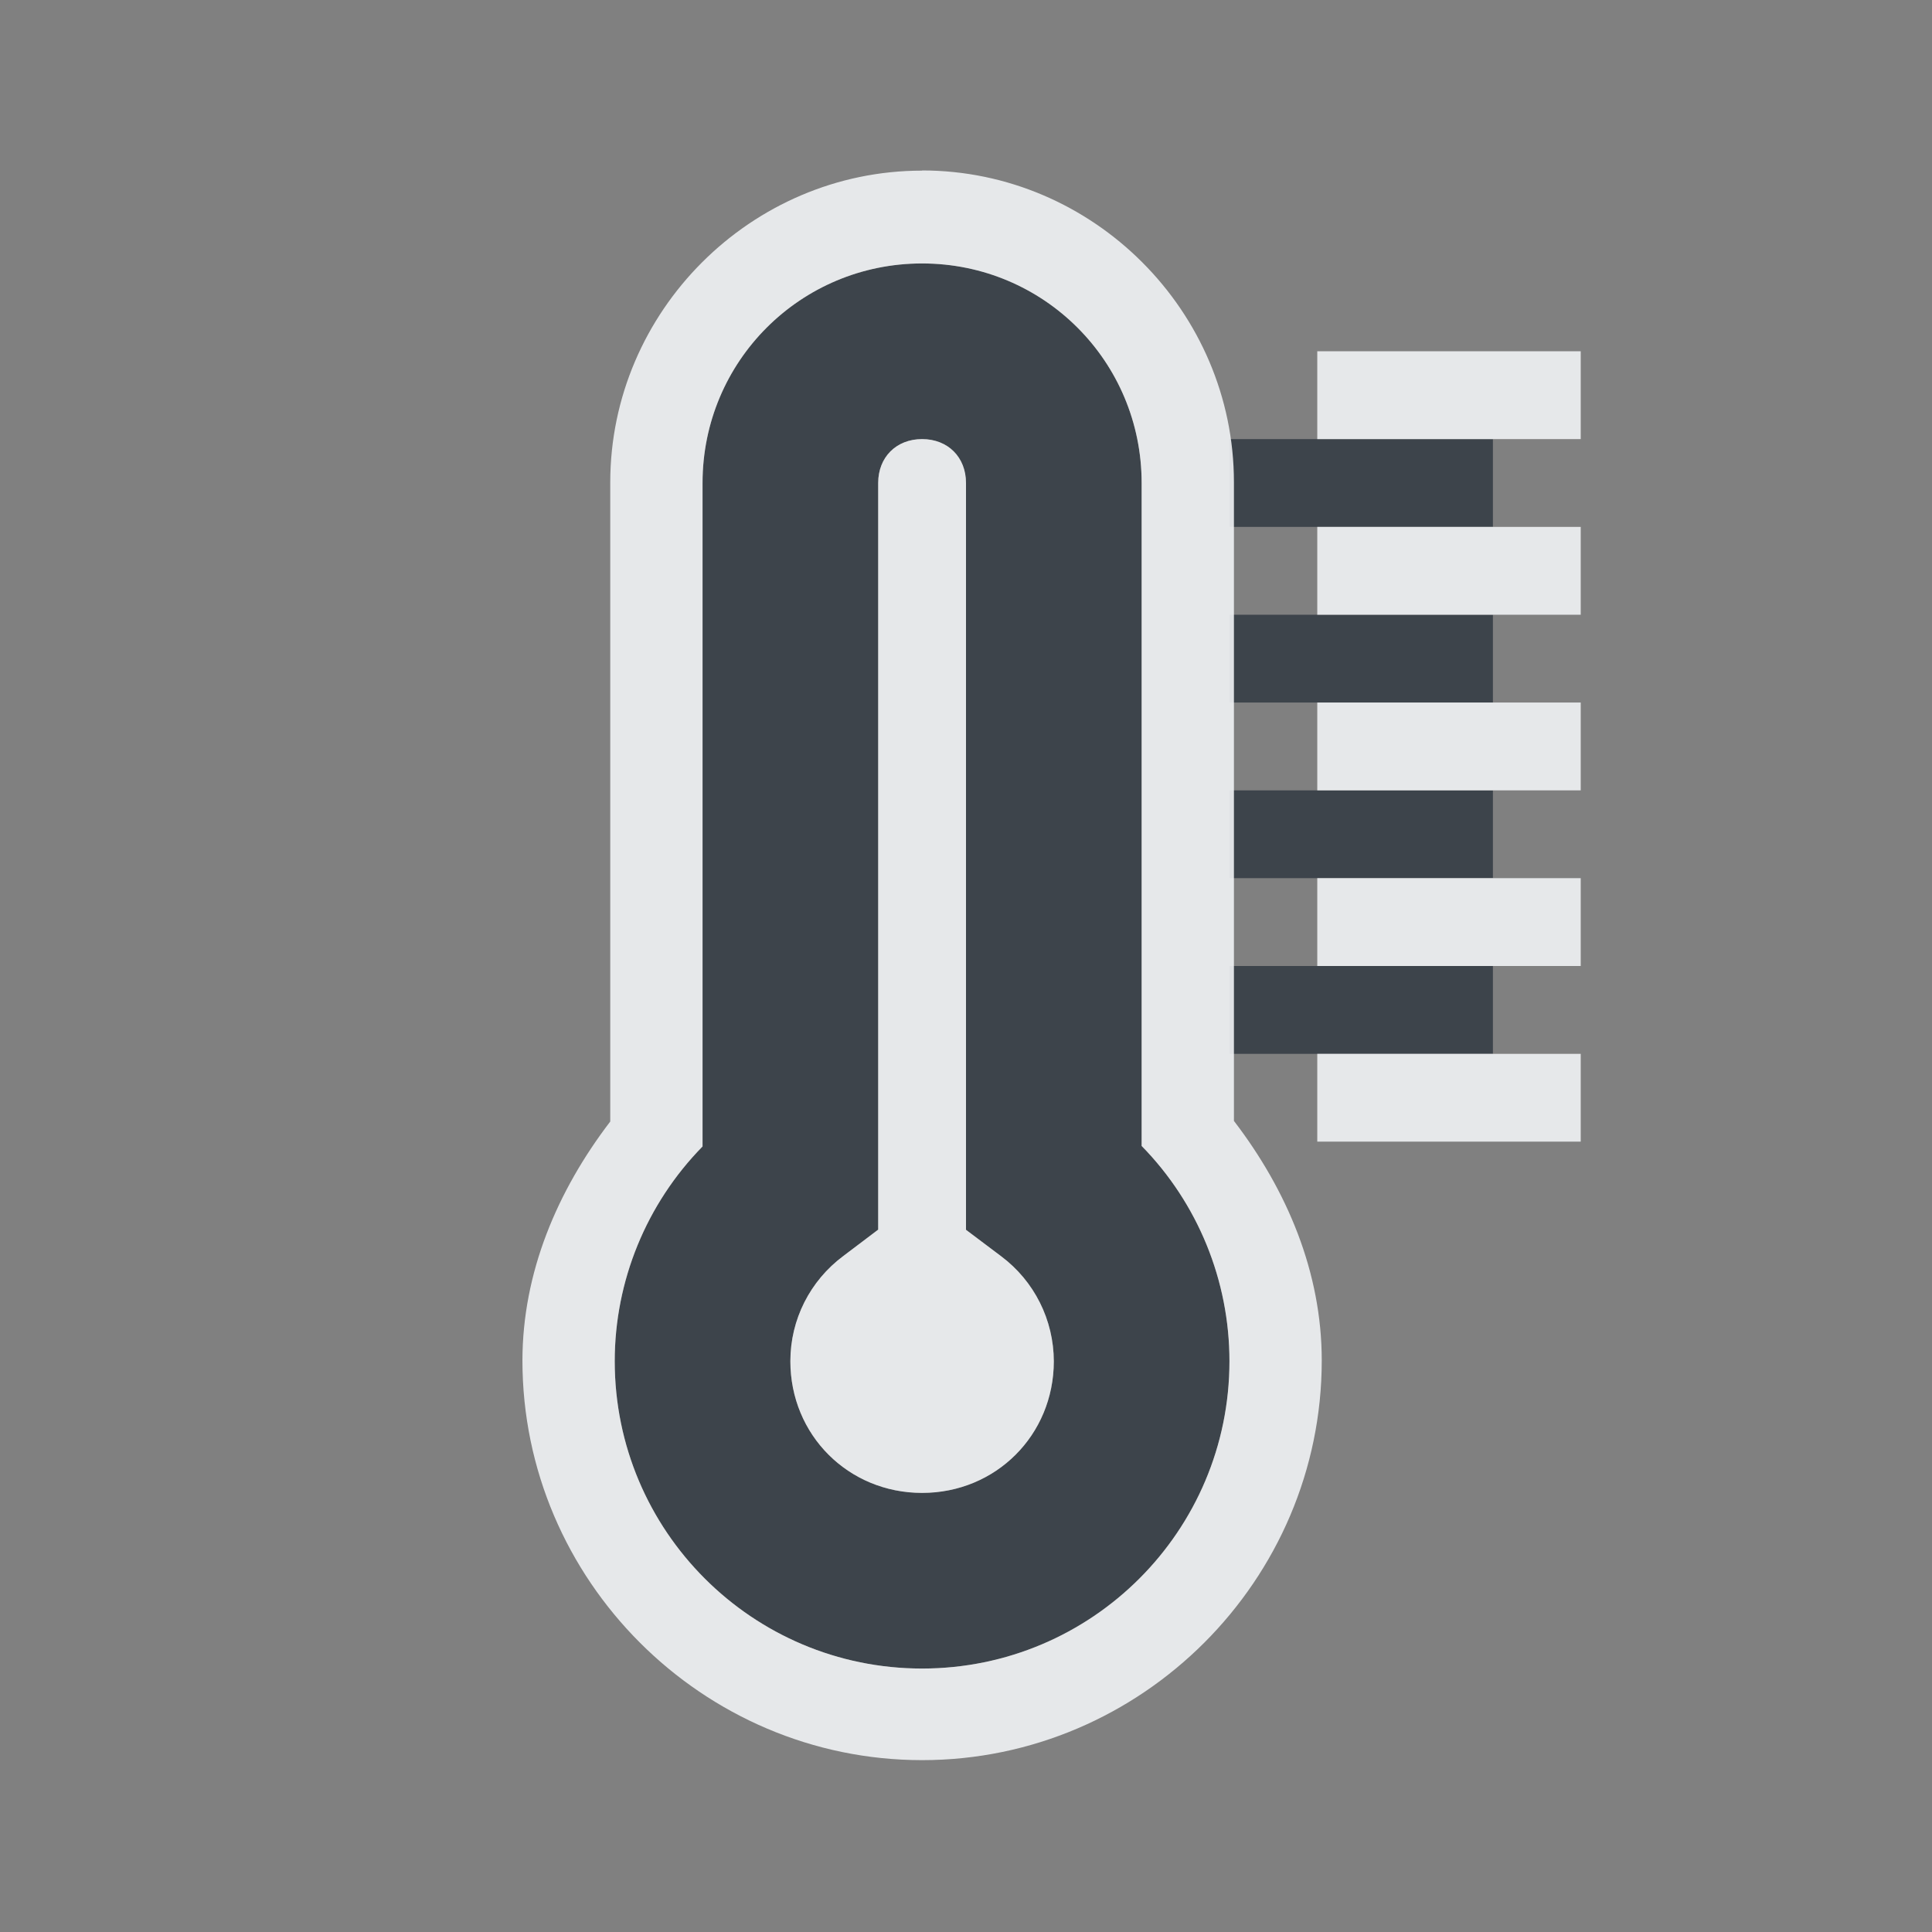 <?xml version="1.0" encoding="UTF-8" standalone="no"?>
<!-- Created with Inkscape (http://www.inkscape.org/) -->

<svg
   xmlns:dc="http://purl.org/dc/elements/1.1/"
   xmlns:cc="http://creativecommons.org/ns#"
   xmlns:rdf="http://www.w3.org/1999/02/22-rdf-syntax-ns#"
   xmlns:svg="http://www.w3.org/2000/svg"
   xmlns="http://www.w3.org/2000/svg"
   xmlns:sodipodi="http://sodipodi.sourceforge.net/DTD/sodipodi-0.dtd"
   xmlns:inkscape="http://www.inkscape.org/namespaces/inkscape"
   width="22"
   height="22"
   id="svg27665"
   version="1.1"
   inkscape:version="0.91+devel r"
   sodipodi:docname="thermometer.svg">
  <rect width="100%" height="100%" fill="#808080" stroke="none"/>
  <defs
     id="defs27667" />
  <sodipodi:namedview
     id="base"
     pagecolor="#ffffff"
     bordercolor="#666666"
     borderopacity="1.0"
     inkscape:pageopacity="0.0"
     inkscape:pageshadow="2"
     inkscape:zoom="32"
     inkscape:cx="13.20663"
     inkscape:cy="9.5338895"
     inkscape:document-units="px"
     inkscape:current-layer="layer1"
     showgrid="true"
     inkscape:window-width="1920"
     inkscape:window-height="1023"
     inkscape:window-x="-10"
     inkscape:window-y="35"
     inkscape:window-maximized="1"
     inkscape:snap-bbox="true"
     inkscape:bbox-paths="true"
     inkscape:bbox-nodes="true"
     inkscape:snap-bbox-edge-midpoints="true"
     inkscape:snap-bbox-midpoints="true"
     inkscape:object-paths="true"
     inkscape:snap-intersection-paths="true"
     inkscape:object-nodes="true"
     inkscape:snap-smooth-nodes="true"
     inkscape:snap-midpoints="true"
     inkscape:snap-object-midpoints="true"
     inkscape:snap-center="true"
     inkscape:snap-global="true"
     showguides="false"
     inkscape:guide-bbox="true"
     fit-margin-top="0"
     fit-margin-left="0"
     fit-margin-right="0"
     fit-margin-bottom="0"
     inkscape:showpageshadow="false">
    <sodipodi:guide
       orientation="0,1"
       position="600,300"
       id="guide3572" />
    <sodipodi:guide
       orientation="1,0"
       position="294.419,12.122"
       id="guide3574" />
    <sodipodi:guide
       orientation="0,1"
       position="456.044,600"
       id="guide3576" />
    <sodipodi:guide
       orientation="0,1"
       position="-2.8882813e-06,-8.4406273e-05"
       id="guide3578" />
    <sodipodi:guide
       orientation="1,0"
       position="-2.8882813e-06,157.584"
       id="guide3580" />
    <sodipodi:guide
       orientation="1,0"
       position="600,121.218"
       id="guide3582" />
    <sodipodi:guide
       orientation="0,1"
       position="600,-714.344"
       id="guide5928" />
    <sodipodi:guide
       orientation="0,1"
       position="600,-414.344"
       id="guide5930" />
    <sodipodi:guide
       orientation="0,1"
       position="600,-1014.343"
       id="guide5932" />
    <sodipodi:guide
       orientation="0,1"
       position="451.57,524.996"
       id="guide5294" />
    <sodipodi:guide
       orientation="0,1"
       position="451.57,75.014"
       id="guide5296" />
    <sodipodi:guide
       orientation="0,1"
       position="496.015,-931.364"
       id="guide5413" />
    <sodipodi:guide
       orientation="0,1"
       position="457.349,-489.344"
       id="guide5415" />
    <inkscape:grid
       type="xygrid"
       id="grid3070"
       empspacing="5"
       visible="true"
       enabled="true"
       snapvisiblegridlinesonly="true"
       originx="4.3243213e-05px"
       originy="-2.6947047e-05px" />
  </sodipodi:namedview>
  <g
     inkscape:label="Camada 1"
     inkscape:groupmode="layer"
     id="layer1"
     transform="translate(3364.417,-2094.719)">
    <path
       style="color:#000000;font-style:normal;font-variant:normal;font-weight:normal;font-stretch:normal;font-size:medium;line-height:normal;font-family:sans-serif;text-indent:0;text-align:start;text-decoration:none;text-decoration-line:none;text-decoration-style:solid;text-decoration-color:#000000;letter-spacing:normal;word-spacing:normal;text-transform:none;direction:ltr;block-progression:tb;writing-mode:lr-tb;baseline-shift:baseline;text-anchor:start;white-space:normal;shape-padding:0;clip-rule:nonzero;display:inline;overflow:visible;visibility:visible;opacity:1;isolation:auto;mix-blend-mode:normal;color-interpolation:sRGB;color-interpolation-filters:linearRGB;solid-color:#000000;solid-opacity:1;fill:#27303a;fill-opacity:0.753;fill-rule:nonzero;stroke:none;stroke-width:57.893;stroke-linecap:butt;stroke-linejoin:miter;stroke-miterlimit:4;stroke-dasharray:none;stroke-dashoffset:0;stroke-opacity:1;marker:none;color-rendering:auto;image-rendering:auto;shape-rendering:auto;text-rendering:auto;enable-background:accumulate"
       d="M 10.5 3 C 9.115 3 8 4.115 8 5.5 L 8 13.055 C 7.36 13.708 7.001 14.586 7 15.5 C 7 17.433 8.567 19 10.5 19 C 12.433 19 14 17.433 14 15.5 C 14 14.584 13.641 13.703 13 13.049 L 13 5.5 C 13 4.115 11.885 3 10.5 3 z M 10.5 5 C 10.794 5 11 5.206 11 5.5 L 11 14.004 L 11.4 14.305 C 11.778 14.588 11.999 15.03 12 15.502 C 11.999 16.341 11.34 17 10.5 17 C 9.66 17 9 16.34 9 15.5 C 9 15.027 9.223 14.586 9.602 14.303 L 10 14.002 L 10 5.5 C 10 5.206 10.206 5 10.5 5 z M 14 5 L 14 6 L 17 6 L 17 5 L 14 5 z M 14 7 L 14 8 L 17 8 L 17 7 L 14 7 z M 14 9 L 14 10 L 17 10 L 17 9 L 14 9 z M 14 11 L 14 12 L 17 12 L 17 11 L 14 11 z "
       transform="translate(-3364.417,2094.719)"
       id="path4197" />
    <path
       style="color:#000000;font-style:normal;font-variant:normal;font-weight:normal;font-stretch:normal;font-size:medium;line-height:normal;font-family:sans-serif;text-indent:0;text-align:start;text-decoration:none;text-decoration-line:none;text-decoration-style:solid;text-decoration-color:#000000;letter-spacing:normal;word-spacing:normal;text-transform:none;direction:ltr;block-progression:tb;writing-mode:lr-tb;baseline-shift:baseline;text-anchor:start;white-space:normal;shape-padding:0;clip-rule:nonzero;display:inline;overflow:visible;visibility:visible;opacity:1;isolation:auto;mix-blend-mode:normal;color-interpolation:sRGB;color-interpolation-filters:linearRGB;solid-color:#000000;solid-opacity:1;fill:#f1f3f5;fill-opacity:0.903;fill-rule:nonzero;stroke:none;stroke-width:2;stroke-linecap:butt;stroke-linejoin:miter;stroke-miterlimit:4;stroke-dasharray:none;stroke-dashoffset:0;stroke-opacity:1;marker:none;color-rendering:auto;image-rendering:auto;shape-rendering:auto;text-rendering:auto;enable-background:accumulate"
       d="M 10.5 1.941 L 10.5 1.943 C 8.552 1.943 6.949 3.546 6.949 5.494 L 6.949 12.771 C 6.346 13.56 5.95 14.49 5.949 15.492 C 5.949 17.993 8 20.043 10.5 20.043 C 13.001 20.043 15.051 17.993 15.051 15.492 C 15.051 14.487 14.656 13.554 14.051 12.764 L 14.051 5.492 C 14.051 3.544 12.448 1.941 10.5 1.941 z M 10.5 3 C 11.885 3 13 4.115 13 5.5 L 13 13.049 C 13.641 13.703 14 14.584 14 15.5 C 14 17.433 12.433 19 10.5 19 C 8.567 19 7 17.433 7 15.5 C 7 14.586 7.36 13.708 8 13.055 L 8 5.5 C 8 4.115 9.115 3 10.5 3 z M 15 4 L 15 5 L 18 5 L 18 4 L 15 4 z M 10.5 5 C 10.206 5 10 5.206 10 5.5 L 10 14.002 L 9.602 14.303 C 9.223 14.586 9 15.027 9 15.5 C 9 16.34 9.66 17 10.5 17 C 11.34 17 11.999 16.341 12 15.502 C 11.999 15.03 11.778 14.588 11.4 14.305 L 11 14.004 L 11 5.5 C 11 5.206 10.794 5 10.5 5 z M 15 6 L 15 7 L 18 7 L 18 6 L 15 6 z M 15 8 L 15 9 L 18 9 L 18 8 L 15 8 z M 15 10 L 15 11 L 18 11 L 18 10 L 15 10 z M 15 12 L 15 13 L 18 13 L 18 12 L 15 12 z "
       transform="translate(-3364.417,2094.719)"
       id="path4258" />
  </g>
</svg>
